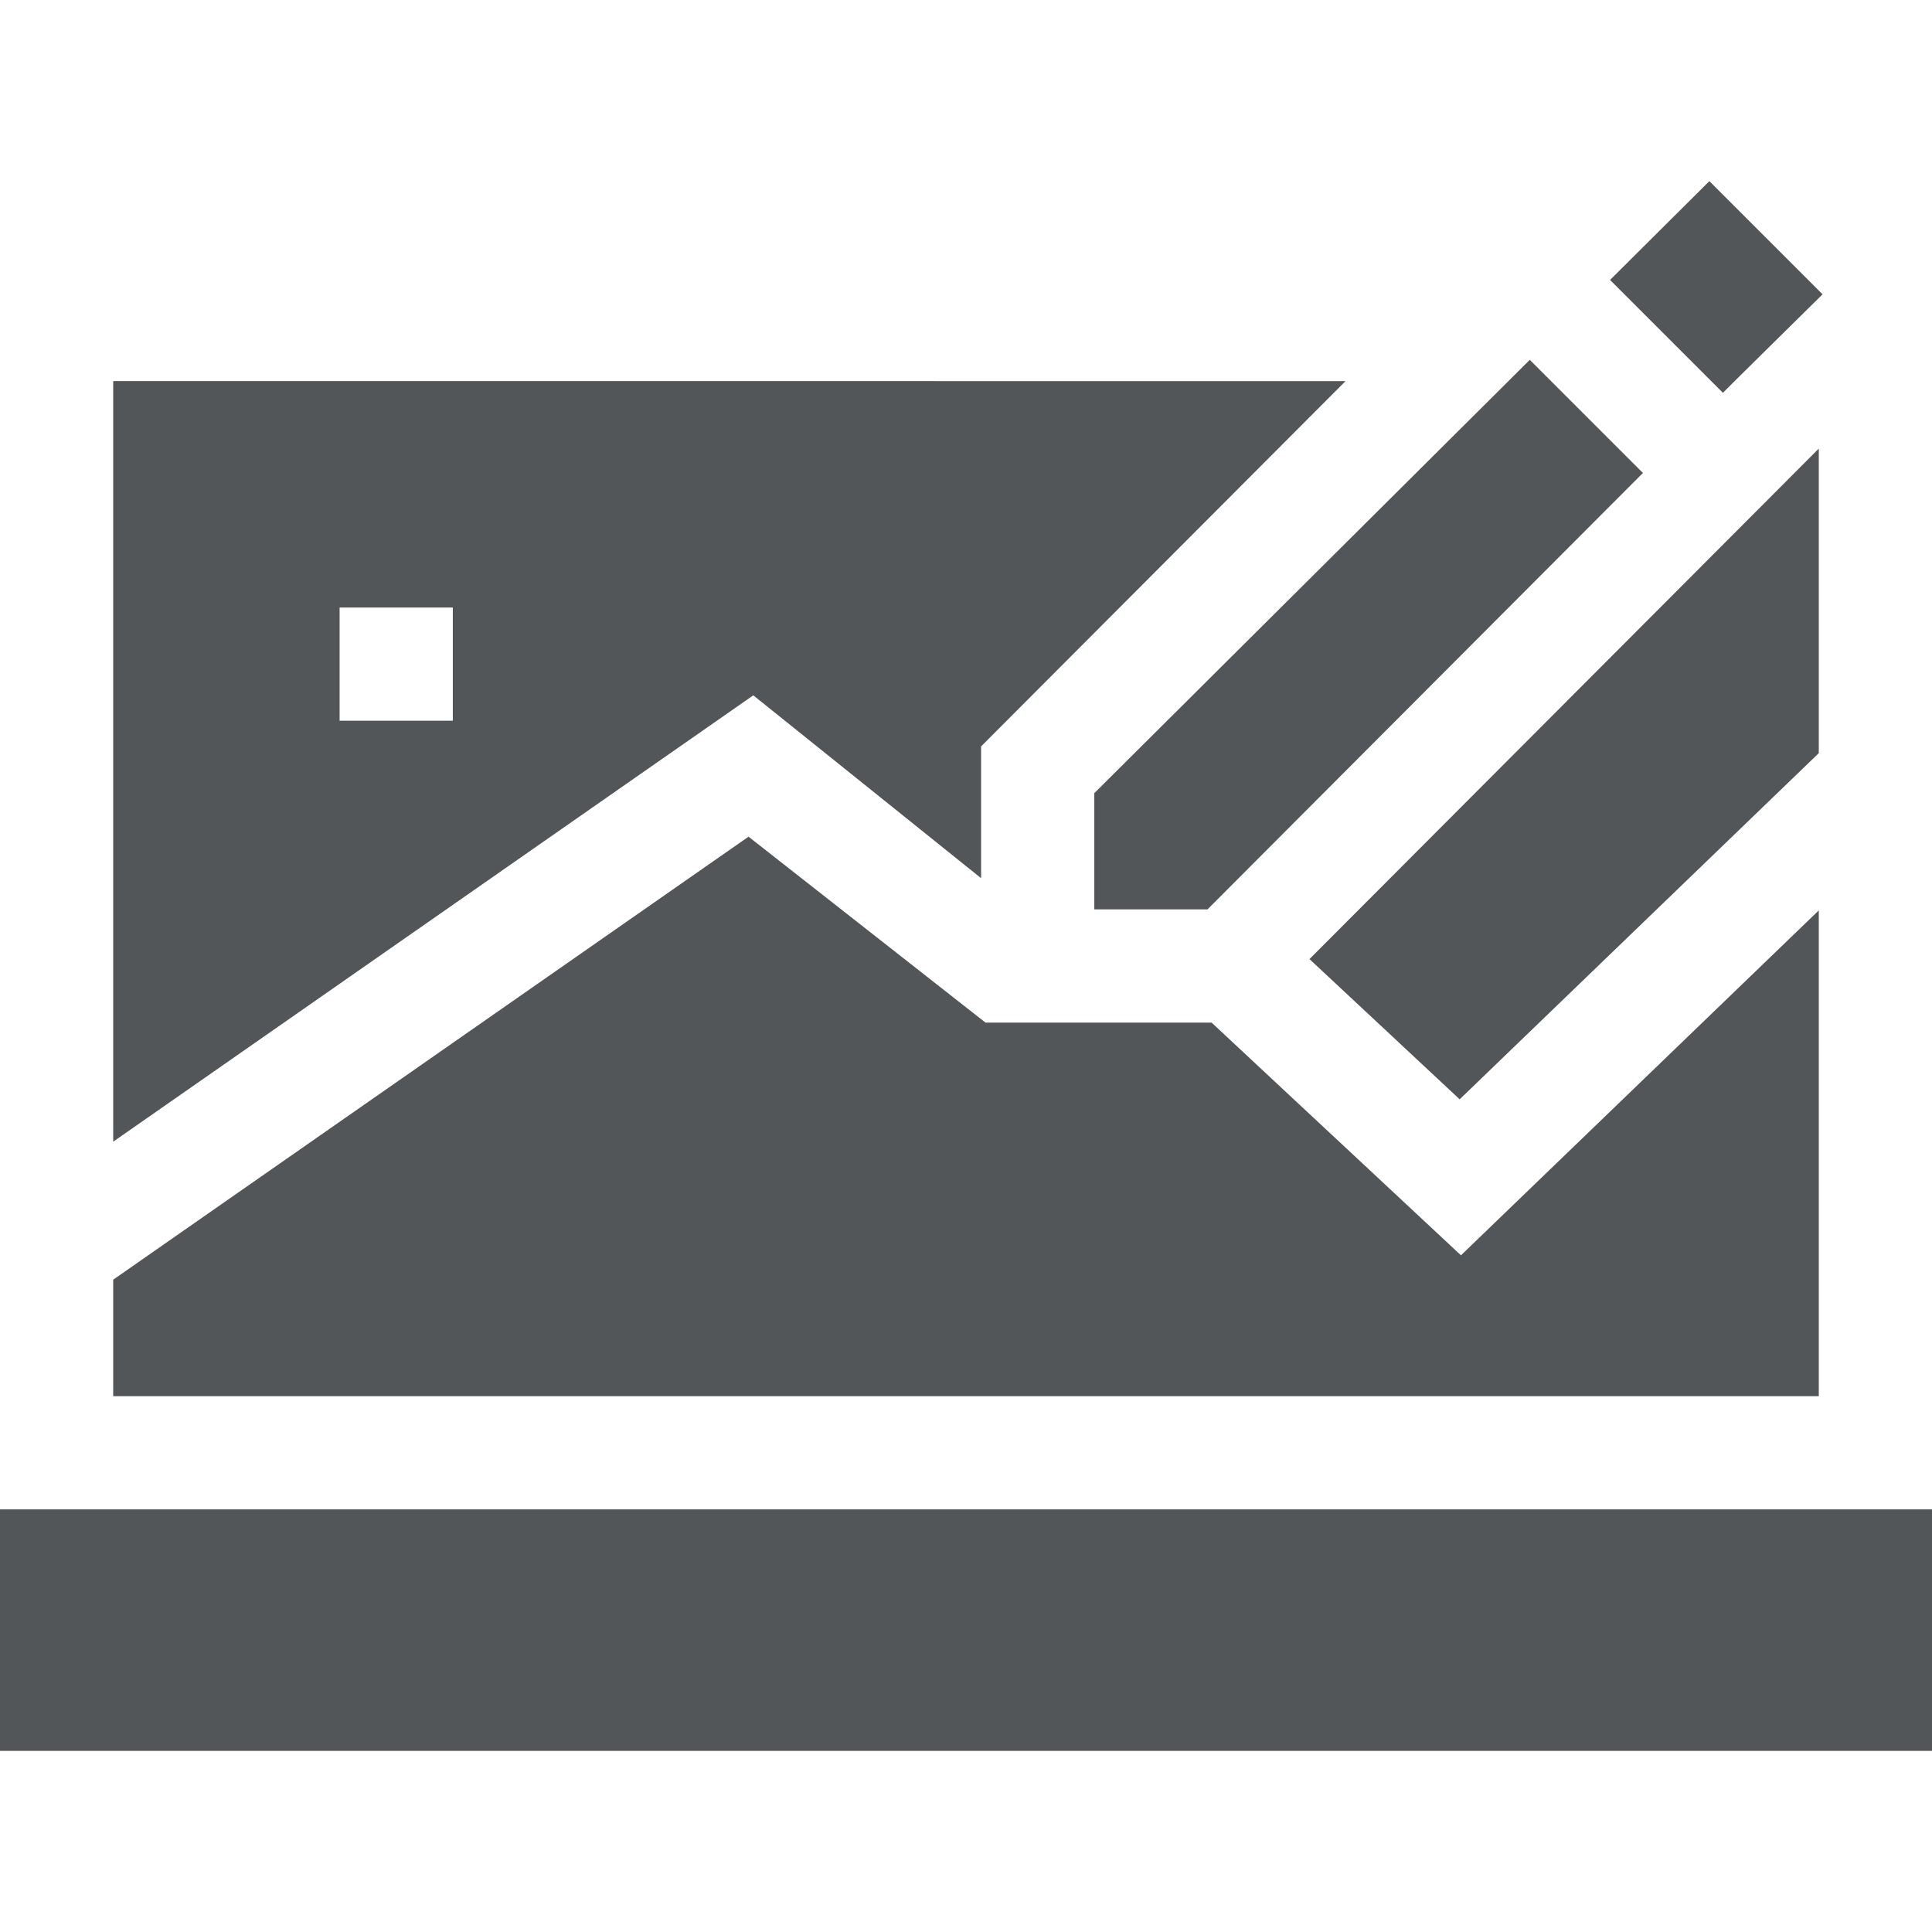 <?xml version="1.0"?>
<svg xmlns="http://www.w3.org/2000/svg" xmlns:xlink="http://www.w3.org/1999/xlink" xmlns:svgjs="http://svgjs.com/svgjs" version="1.1" width="512" height="512" x="0" y="0" viewBox="0 0 512 512" style="enable-background:new 0 0 512 512" xml:space="preserve" class=""><g><g xmlns="http://www.w3.org/2000/svg"><path d="m30 101v201.56l169.63-118.29 60.37 48.46v-34.93l96.58-96.8zm90 90h-30v-30h30z" fill="#535658" data-original="#000000" style=""/><path d="m482 118.88v80.71l-95.17 91.74-39.81-37.16z" fill="#535658" data-original="#000000" style=""/><path d="m482 241.26v128.74h-452v-30.87l168.37-117.4 62.8 49.27h59.92l66.08 61.67z" fill="#535658" data-original="#000000" style=""/><path d="m0 400h512v64h-512z" fill="#535658" data-original="#000000" style=""/><g><g><path d="m435.39 125.34-115.39 115.66h-30v-30.8l115.41-114.84z" fill="#535658" data-original="#000000" style=""/><path d="m483 78c-1.755 1.739-25.634 25.249-26.41 26.1-.887-.887-28.206-28.205-29.91-29.91l26.32-26.19z" fill="#535658" data-original="#000000" style=""/></g></g></g></g></svg>
